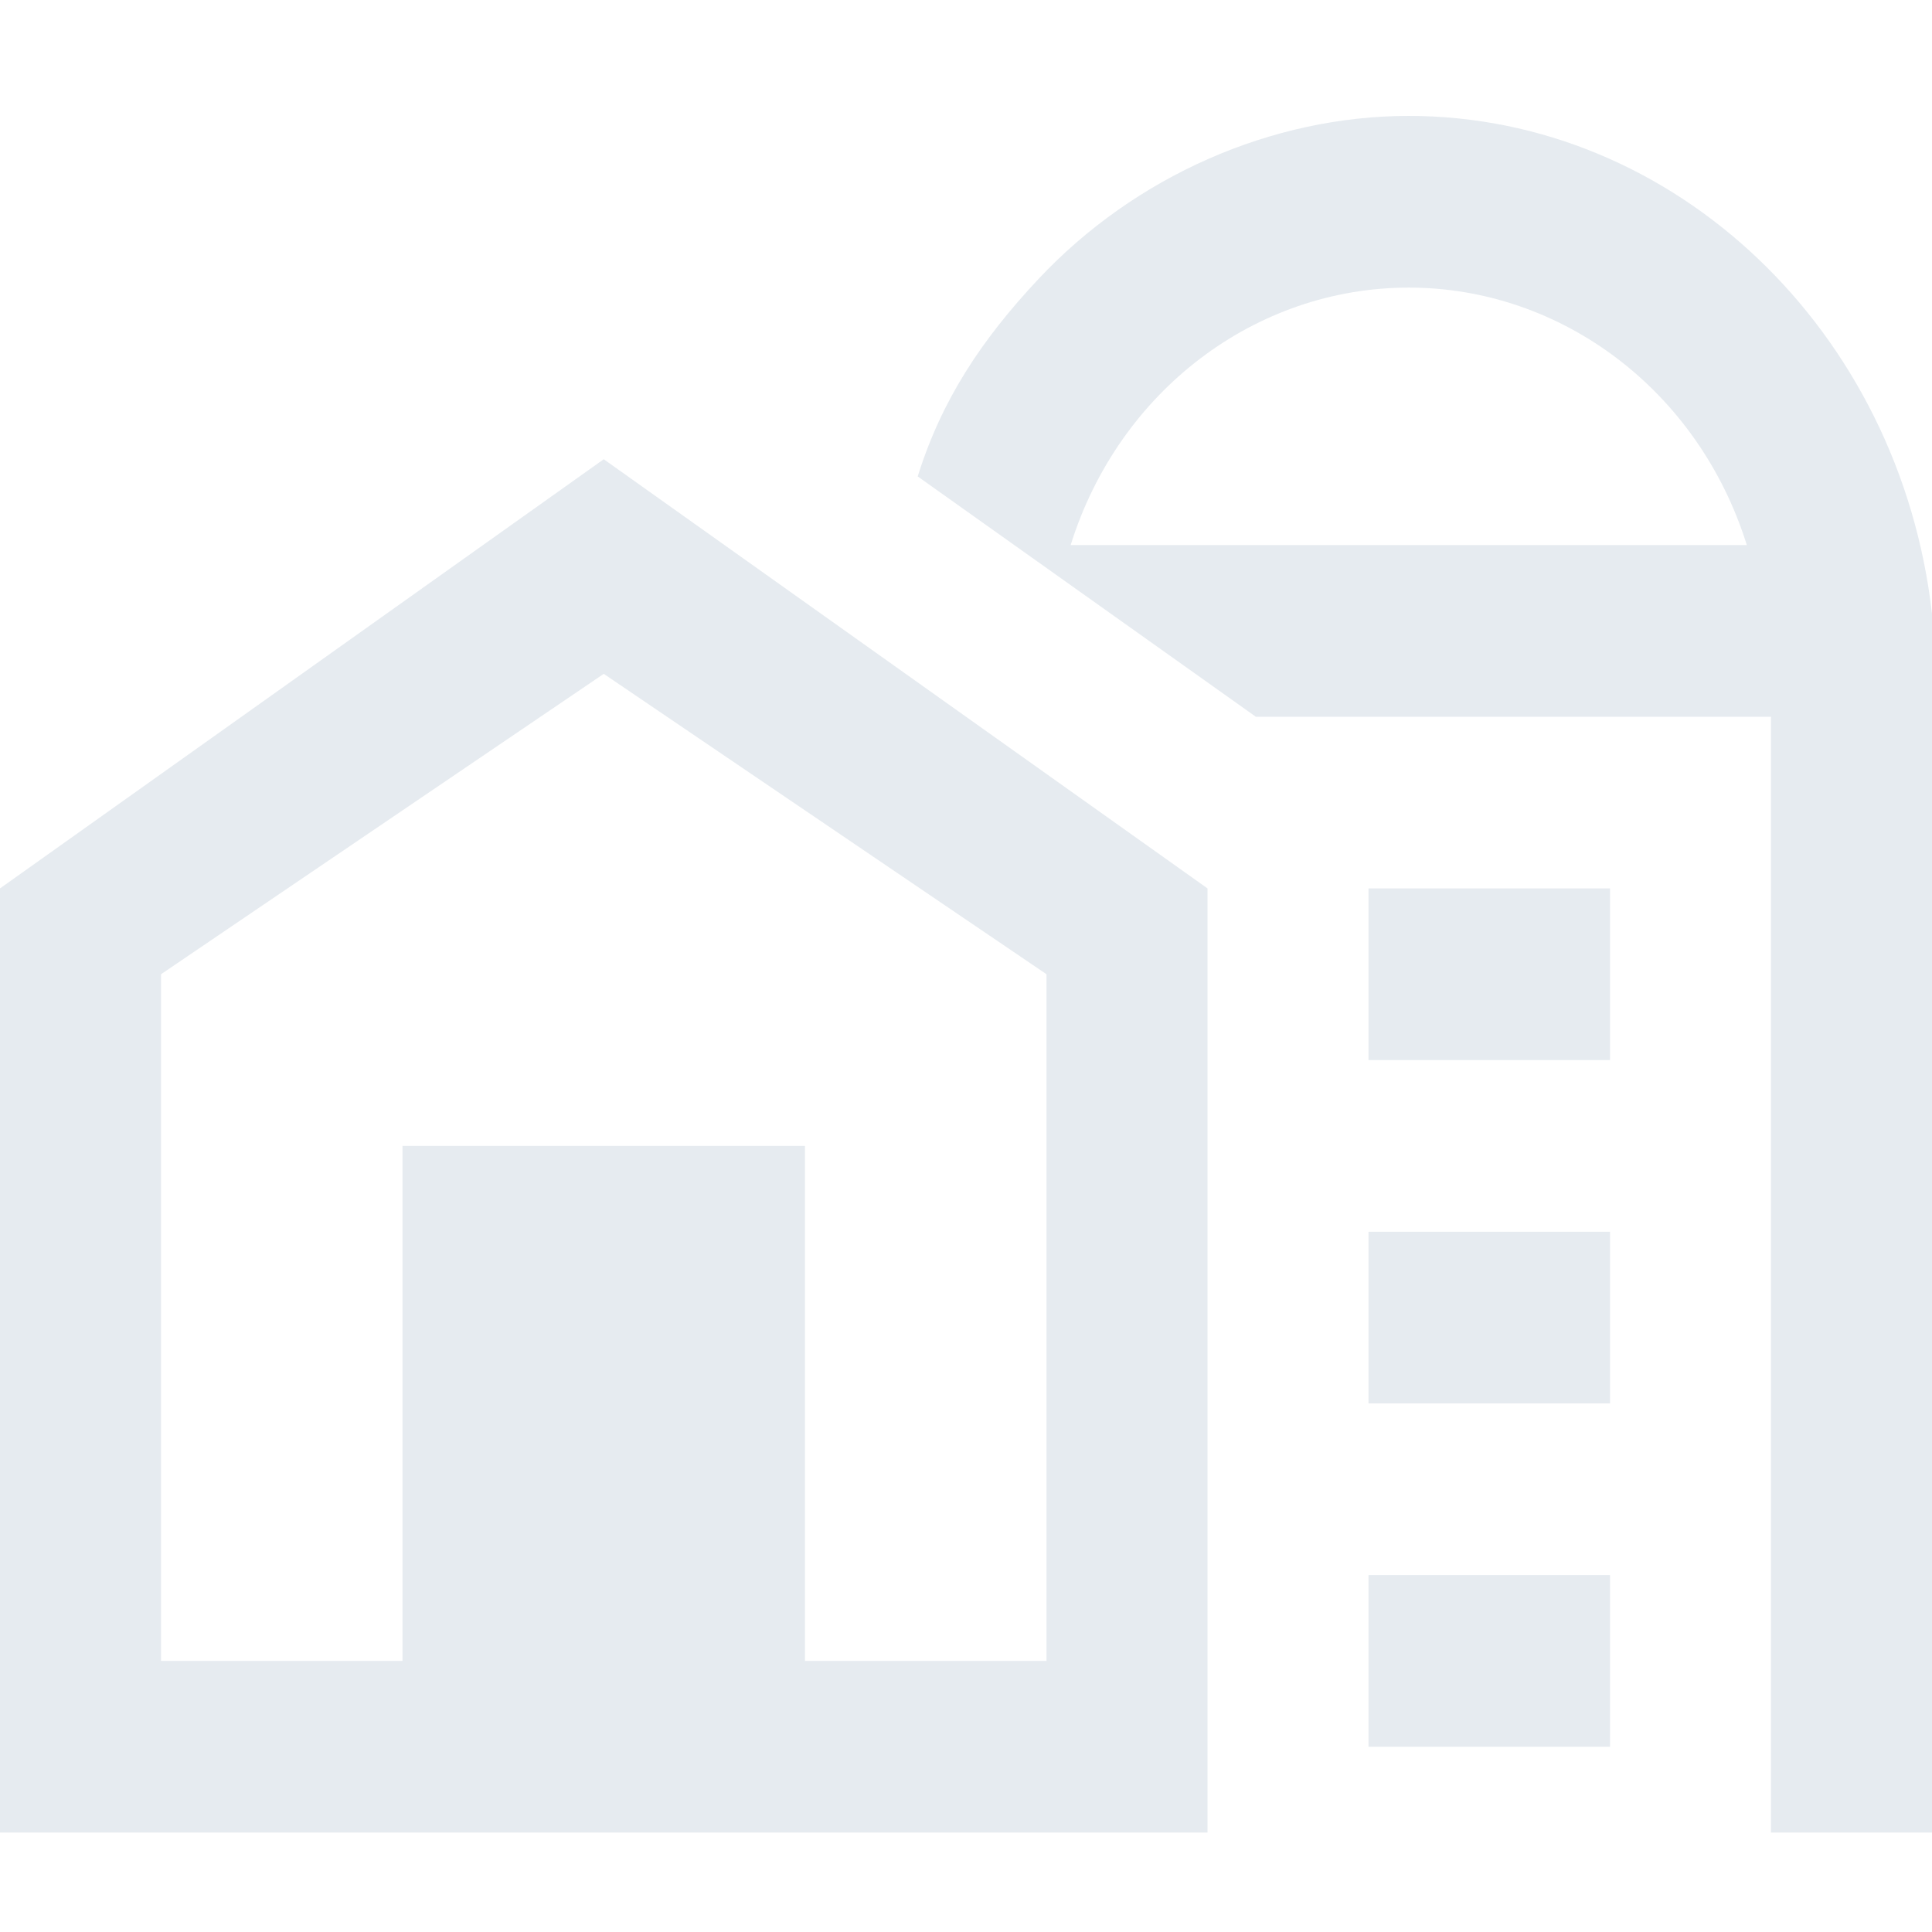 <svg width="50" height="50" viewBox="0 0 50 50" fill="none" xmlns="http://www.w3.org/2000/svg">
<path d="M41.667 45.206H35.417V40.763H41.667V45.206ZM41.667 36.32H35.417V31.878H41.667V36.32ZM41.667 27.435H35.417V22.992H41.667V27.435ZM50 15.884C49.167 8.553 43.333 3 36.458 3C32.917 3 29.375 4.555 26.875 7.221C25.417 8.776 24.375 10.331 23.75 12.33L32.5 18.549H45.833V47.427H50V15.884ZM27.708 14.107C28.958 10.108 32.5 7.443 36.458 7.443C40.417 7.443 43.958 10.108 45.208 14.107H27.708ZM15.625 11.885L0 22.992V47.427H31.25V22.992L15.625 11.885ZM27.083 42.984H20.833V29.656H10.417V42.984H4.167V25.213L15.625 17.439L27.083 25.213V42.984Z" fill="#003366" fill-opacity="0.1"/>
</svg>
